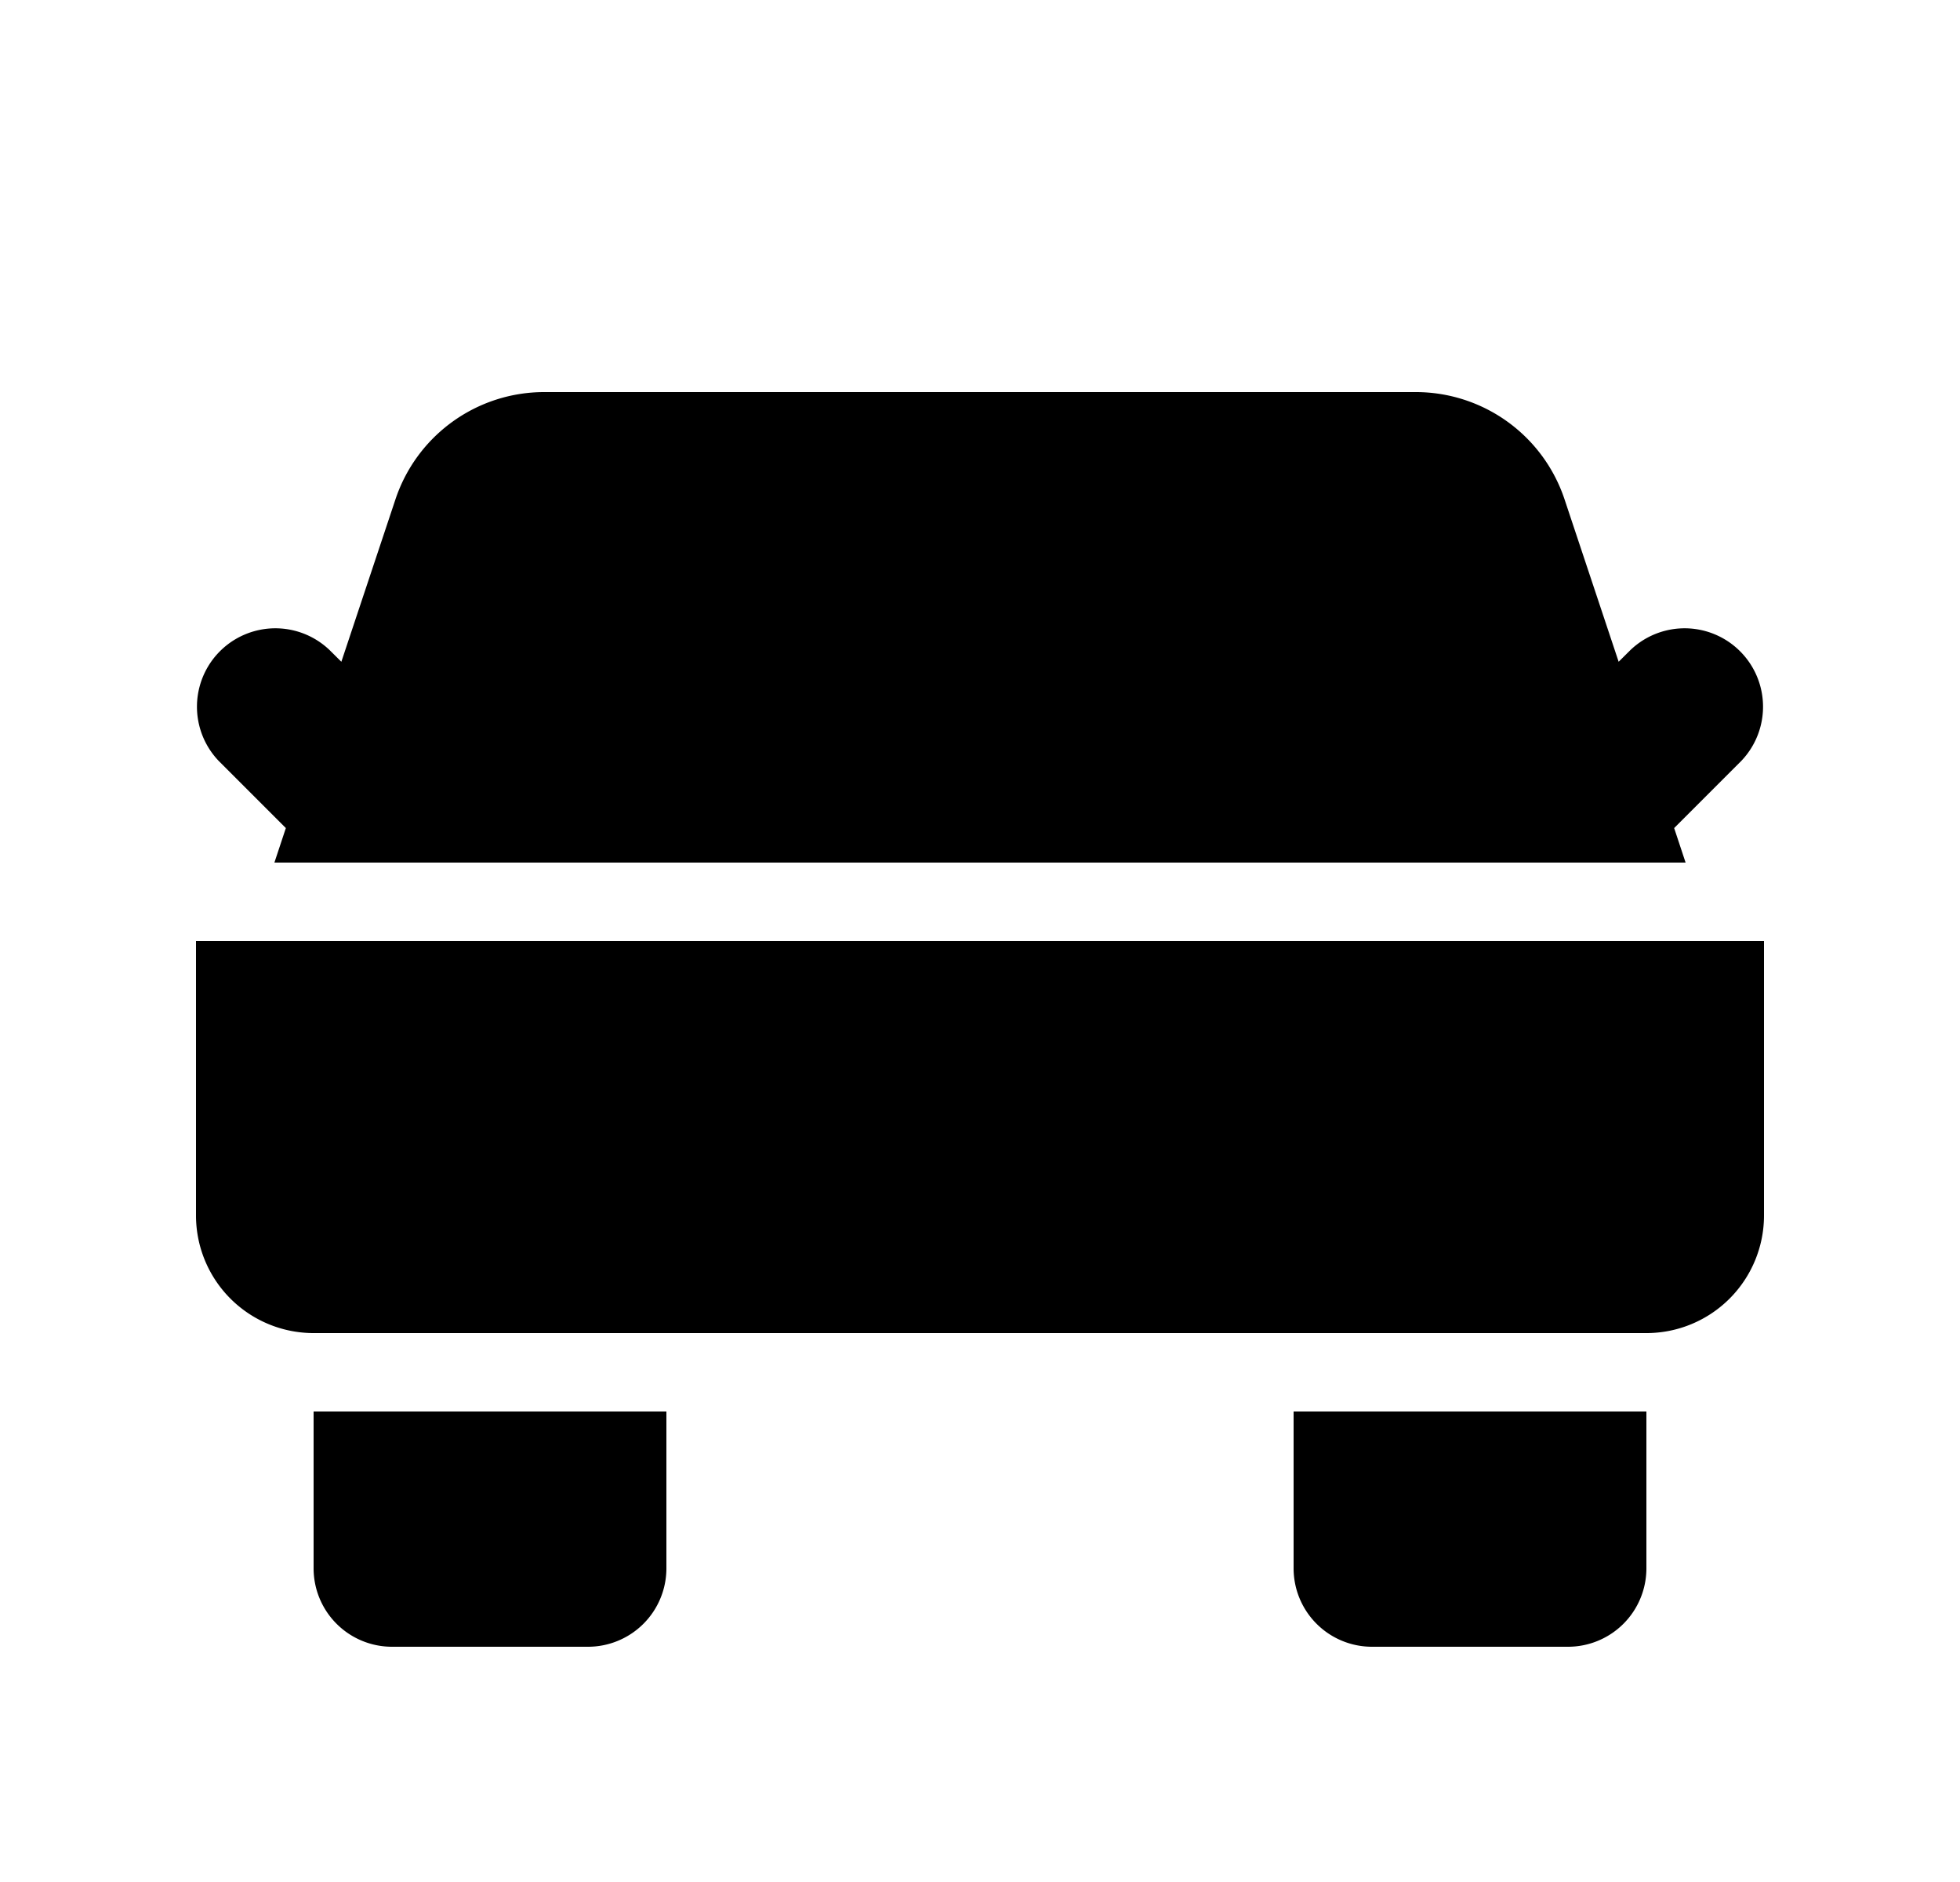 <svg xmlns="http://www.w3.org/2000/svg" viewBox="0 0 25 24" fill="currentColor" aria-hidden="true" data-slot="icon">
    <path d="M3.646 10.56 3.5 11h18l-.146-.44.853-.853a1 1 0 0 0-1.414-1.414l-.147.146-.69-2.071A2 2 0 0 0 18.058 5H6.942a2 2 0 0 0-1.898 1.368l-.69 2.071-.147-.146a1 1 0 0 0-1.414 1.414zM22.5 12v3.5A1.5 1.5 0 0 1 21 17H4a1.5 1.5 0 0 1-1.5-1.5V12zM4 20v-2h4.5v2a1 1 0 0 1-1 1H5a1 1 0 0 1-1-1M16.5 18H21v2a1 1 0 0 1-1 1h-2.5a1 1 0 0 1-1-1z"/>
</svg>

